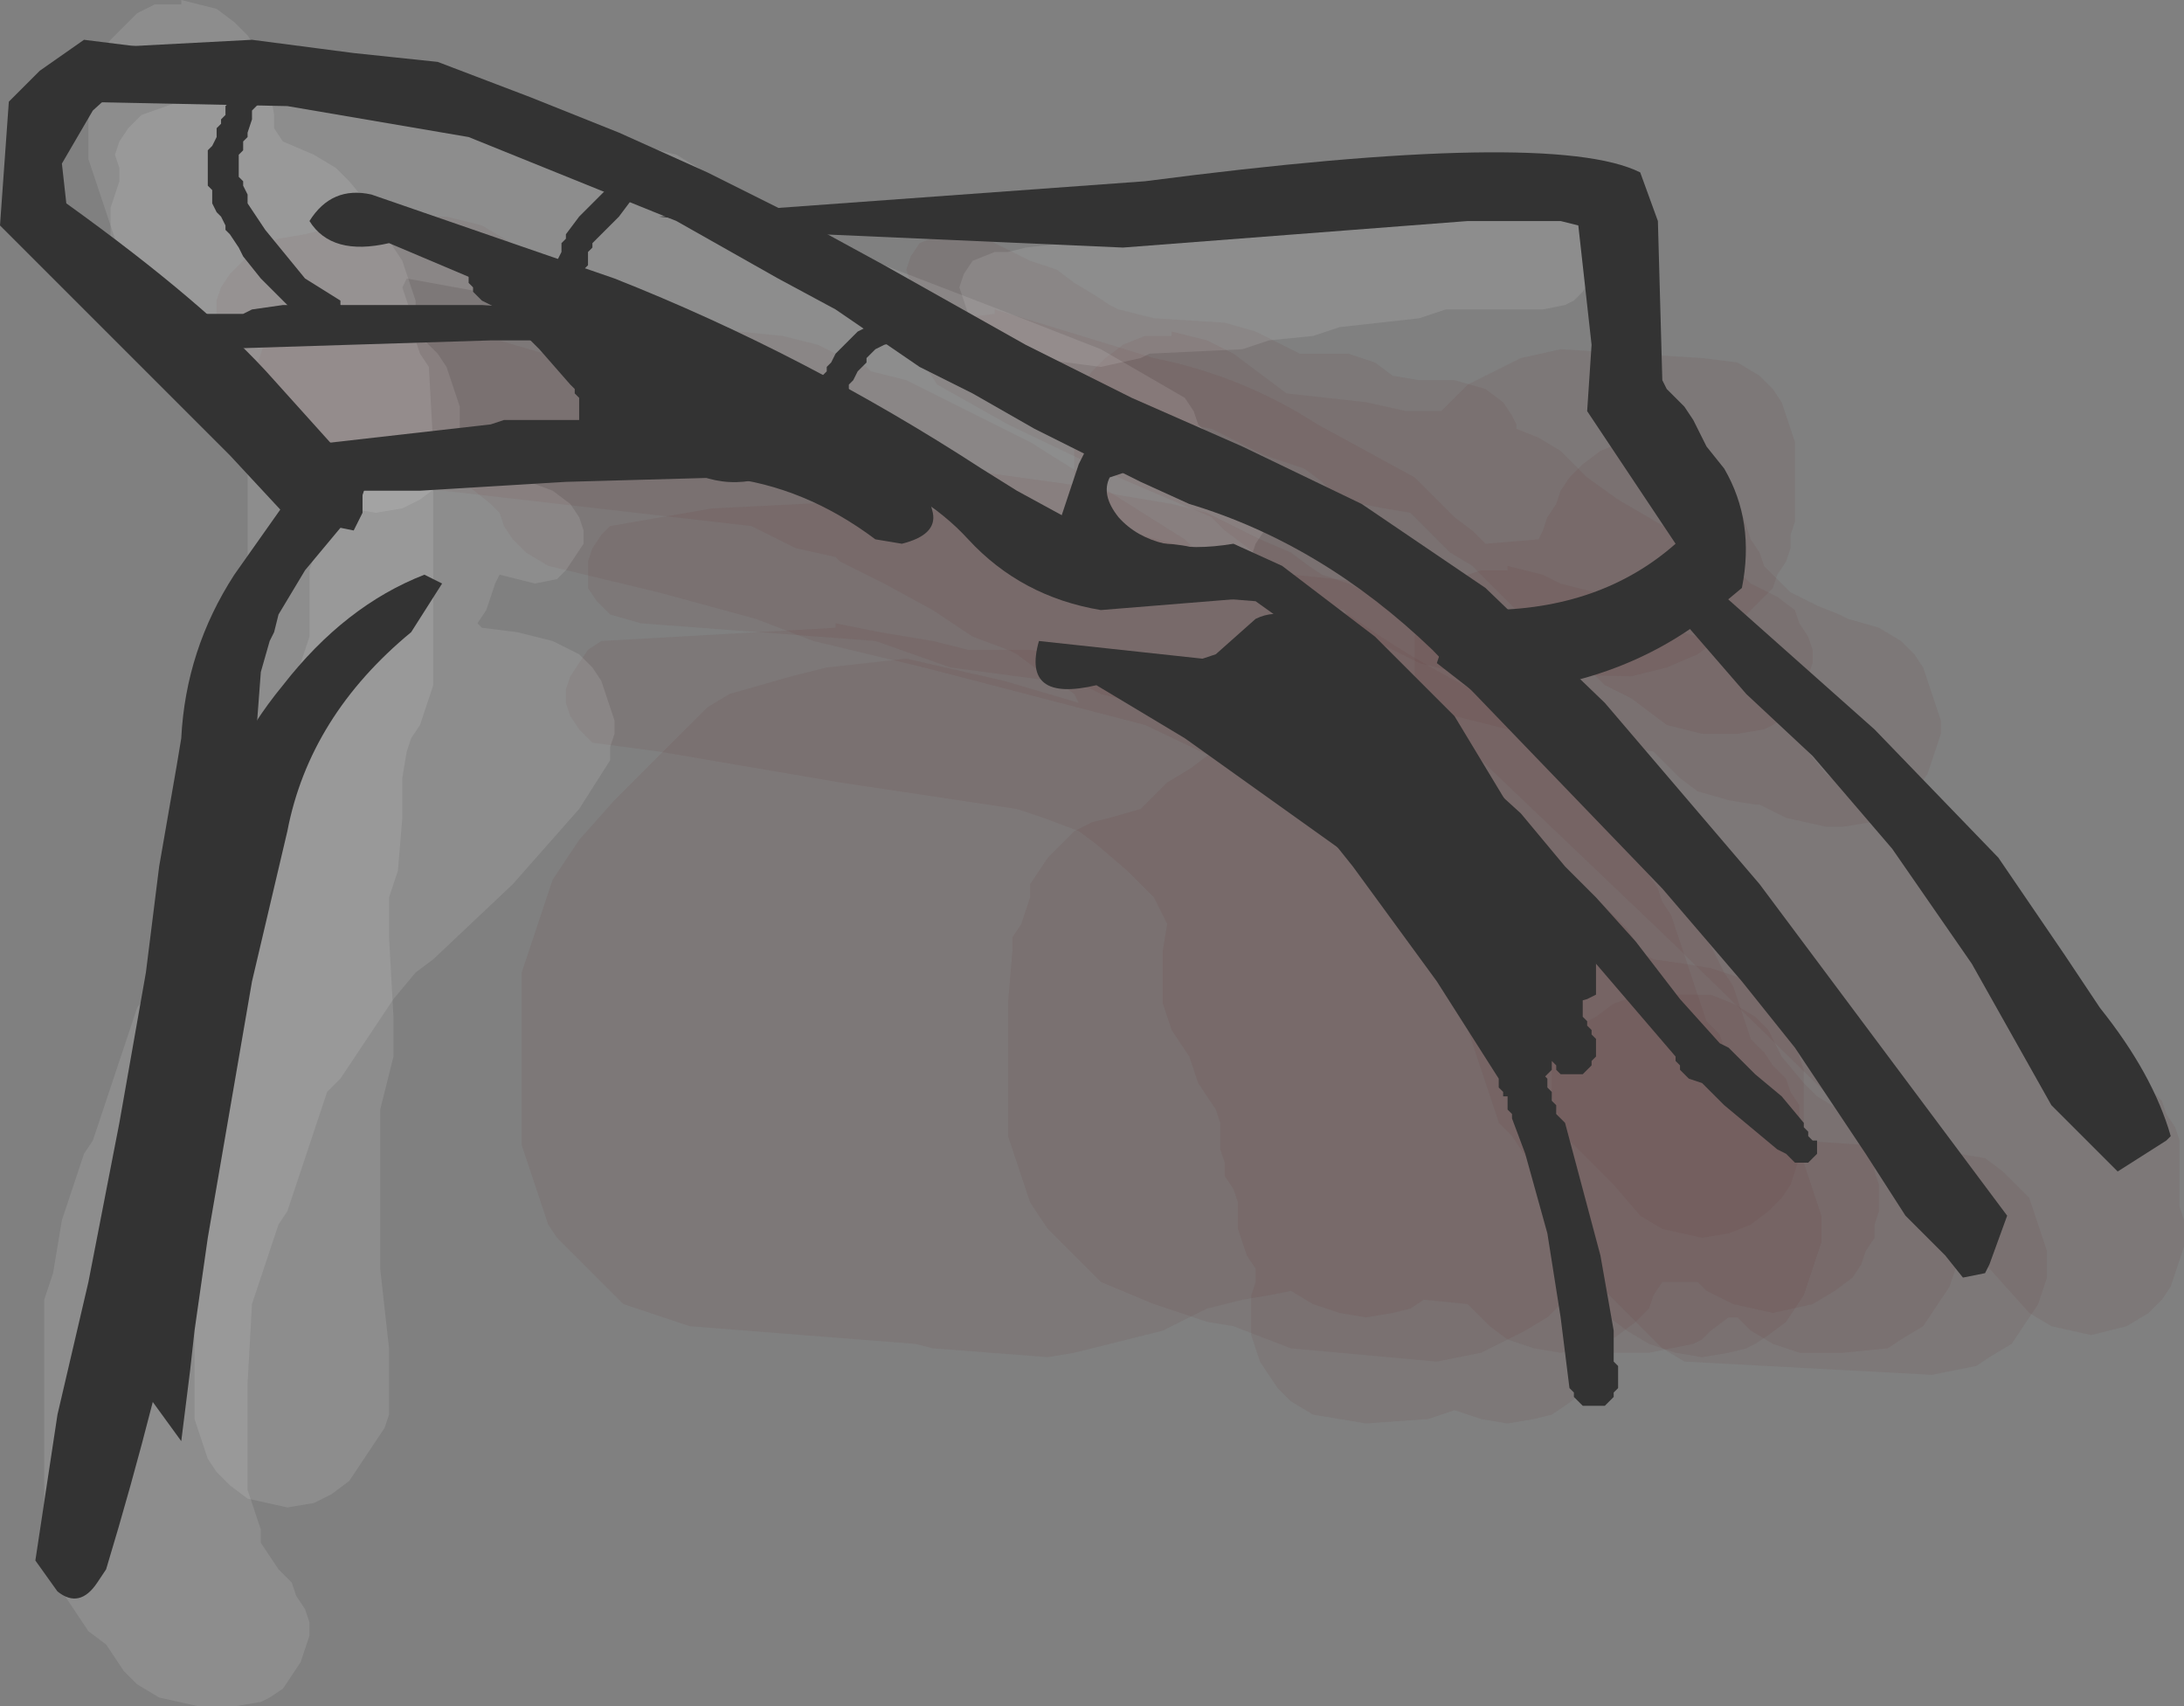 <?xml version="1.0" encoding="UTF-8" standalone="no"?>
<svg xmlns:xlink="http://www.w3.org/1999/xlink" height="19.3px" width="24.7px" xmlns="http://www.w3.org/2000/svg">
  <rect width="100%" height="100%" fill="#808080" stroke="none"/>
  <g transform="matrix(1.0, 0.0, 0.0, 1.0, 12.25, 9.25)">
    <path d="M1.25 -3.05 L1.6 -2.95 1.9 -2.8 3.8 -2.6 4.6 -2.15 5.05 -1.7 5.75 -0.95 5.95 -0.65 6.4 -0.35 6.7 -0.05 6.95 0.25 7.05 0.4 7.3 0.55 7.65 1.0 7.8 1.3 8.1 1.75 8.4 2.2 8.55 2.35 8.6 2.5 8.7 2.65 8.7 2.8 8.75 2.95 8.75 3.1 8.75 3.25 8.75 3.4 8.8 3.55 8.85 3.7 8.95 3.85 8.95 4.0 9.0 4.15 9.0 4.3 9.0 4.45 8.95 4.6 8.95 4.75 8.85 4.9 8.8 5.05 8.7 5.2 8.5 5.35 8.25 5.5 7.8 5.6 7.35 5.5 7.05 5.35 6.95 5.25 6.9 5.25 6.55 5.25 6.45 5.4 6.4 5.55 6.25 5.7 6.05 5.85 5.9 5.95 5.7 6.0 5.4 6.05 5.1 6.0 4.8 5.9 4.6 5.75 4.45 5.6 4.35 5.5 3.85 5.45 3.7 5.55 3.5 5.6 3.2 5.65 2.9 5.6 2.6 5.5 2.35 5.35 2.1 5.4 1.8 5.45 1.4 5.55 1.1 5.7 0.9 5.8 0.7 5.85 0.5 5.9 0.3 5.95 0.1 6.0 -0.1 6.05 -0.4 6.1 -1.7 6.0 -1.9 5.95 -4.45 5.75 -5.2 5.5 -5.35 5.35 -5.5 5.2 -5.65 5.05 -5.8 4.9 -5.95 4.75 -6.05 4.6 -6.1 4.45 -6.15 4.3 -6.2 4.15 -6.25 4.0 -6.3 3.85 -6.35 3.7 -6.35 3.4 -6.35 3.1 -6.35 2.8 -6.35 2.35 -6.35 1.9 -6.35 1.75 -6.3 1.6 -6.25 1.45 -6.2 1.3 -6.15 1.15 -6.1 1.0 -6.05 0.85 -6.0 0.7 -5.7 0.25 -5.3 -0.2 -4.7 -0.8 -4.25 -1.25 -4.0 -1.4 -3.3 -1.6 -2.9 -1.7 -2.0 -1.8 -0.9 -1.55 -0.05 -1.3 -0.1 -1.4 -0.3 -1.55 -0.55 -1.7 -0.75 -1.85 -0.85 -1.9 -1.25 -2.05 -1.7 -2.35 -2.25 -2.65 -2.75 -2.9 -2.8 -2.95 -3.25 -3.05 -3.55 -3.2 -3.75 -3.3 -8.1 -3.8 -8.85 -3.9 -9.2 -4.2 -9.3 -4.35 -9.35 -4.5 -9.6 -4.8 -9.75 -5.1 -9.8 -5.25 -9.8 -5.4 -9.8 -5.55 -9.8 -5.7 -9.8 -5.85 -9.75 -6.0 -9.65 -6.15 -9.5 -6.3 -9.35 -6.45 -9.1 -6.55 -8.8 -6.6 -8.6 -6.65 -8.5 -6.7 -8.3 -6.75 -8.0 -6.75 -8.0 -6.8 -7.8 -6.8 -7.4 -6.8 -7.2 -6.8 -6.8 -6.7 -6.3 -6.4 -5.9 -6.1 -5.55 -5.8 -5.45 -5.7 -4.4 -5.55 -3.4 -5.45 -3.0 -5.35 -2.7 -5.2 -2.45 -5.1 -2.4 -5.05 -2.0 -4.95 -0.6 -4.25 1.15 -3.15 1.25 -3.05" fill="#663333" fill-opacity="0.102" fill-rule="evenodd" stroke="none"/>
    <path d="M1.2 -0.55 L1.4 -0.7 1.6 -0.8 1.7 -0.85 1.9 -0.9 2.2 -0.9 2.2 -0.95 3.3 -0.85 4.15 -0.5 4.75 0.1 4.8 0.25 4.85 0.4 4.9 0.55 5.0 0.6 5.3 0.7 5.6 0.8 5.85 0.95 6.0 1.1 6.15 1.25 6.25 1.4 6.35 1.55 6.45 1.6 6.8 1.65 7.1 1.7 7.4 1.8 7.65 1.95 7.8 2.1 7.9 2.25 8.0 2.4 8.05 2.55 8.1 2.7 8.15 2.85 8.15 3.0 8.15 3.15 8.15 3.3 8.15 3.45 8.15 3.6 8.15 3.75 8.15 3.9 8.2 4.05 8.25 4.2 8.3 4.35 8.35 4.5 8.35 4.65 8.35 4.8 8.3 4.95 8.25 5.1 8.2 5.25 8.15 5.4 8.05 5.55 7.95 5.7 7.75 5.85 7.6 5.95 7.5 6.0 7.3 6.05 7.0 6.1 6.7 6.05 6.4 5.95 6.15 5.8 5.95 5.65 5.8 5.5 5.65 5.35 5.55 5.35 5.4 5.5 5.25 5.65 5.0 5.8 4.7 5.95 4.5 6.05 4.0 6.15 2.35 6.0 1.7 5.75 1.4 5.7 0.8 5.5 0.2 5.25 0.05 5.1 -0.1 4.95 -0.25 4.8 -0.4 4.65 -0.5 4.5 -0.6 4.35 -0.65 4.2 -0.7 4.05 -0.75 3.9 -0.8 3.75 -0.85 3.6 -0.85 3.45 -0.85 3.15 -0.85 2.7 -0.85 2.1 -0.8 1.5 -0.8 1.35 -0.7 1.2 -0.65 1.05 -0.6 0.9 -0.6 0.75 -0.5 0.6 -0.4 0.45 -0.25 0.3 -0.1 0.15 0.1 0.05 0.3 0.0 0.65 -0.1 0.8 -0.25 0.95 -0.4 1.2 -0.55" fill="#663333" fill-opacity="0.102" fill-rule="evenodd" stroke="none"/>
    <path d="M0.4 -3.65 L1.0 -3.55 1.4 -3.45 1.7 -3.3 2.0 -3.15 2.35 -3.0 2.55 -2.85 2.7 -2.75 3.0 -2.65 3.3 -2.5 3.6 -2.35 3.85 -2.2 4.15 -2.05 4.4 -1.9 4.7 -1.6 5.0 -1.3 5.45 -0.85 5.85 -0.4 6.0 -0.1 6.3 0.35 6.35 0.5 6.4 0.65 6.5 0.8 6.55 0.95 6.65 1.1 6.7 1.25 6.75 1.4 6.8 1.55 6.85 1.7 6.9 1.85 6.95 2.0 7.0 2.15 7.05 2.3 7.2 2.45 7.25 2.6 7.35 2.75 7.45 2.9 7.6 3.05 7.65 3.2 7.8 3.35 7.95 3.5 8.05 3.6 8.1 3.65 9.6 3.75 10.2 3.85 10.4 4.0 10.55 4.15 10.7 4.3 10.75 4.45 10.8 4.6 10.85 4.75 10.9 4.9 10.9 5.05 10.9 5.2 10.85 5.35 10.8 5.5 10.7 5.65 10.6 5.8 10.5 5.95 10.25 6.1 10.1 6.2 9.6 6.3 6.8 6.15 6.55 6.0 6.4 5.85 6.25 5.7 6.1 5.55 5.95 5.4 5.8 5.25 5.65 5.1 5.4 4.8 5.35 4.65 5.3 4.5 5.25 4.35 5.2 4.2 5.1 4.05 5.05 3.9 4.95 3.75 4.85 3.6 4.7 3.45 4.65 3.3 4.6 3.15 4.55 3.0 4.5 2.85 4.45 2.7 4.4 2.55 4.35 2.4 4.35 2.25 4.35 2.1 4.25 1.95 4.15 1.8 4.05 1.65 4.05 1.5 4.0 1.35 3.95 1.2 3.85 1.05 3.8 0.9 3.65 0.75 3.5 0.6 3.35 0.45 3.2 0.3 3.0 0.15 2.7 0.0 2.55 -0.15 2.4 -0.3 2.25 -0.4 2.15 -0.45 1.75 -0.55 0.7 -1.05 -1.8 -1.7 -3.05 -2.0 -3.7 -2.25 -4.8 -2.55 -6.05 -2.85 -6.3 -3.0 -6.45 -3.15 -6.55 -3.3 -6.6 -3.45 -6.7 -3.55 -6.95 -3.75 -7.4 -3.9 -7.8 -4.05 -8.0 -4.15 -8.15 -4.2 -8.6 -4.25 -8.95 -4.35 -9.15 -4.5 -9.3 -4.65 -9.35 -4.8 -9.35 -4.95 -9.35 -5.1 -9.3 -5.25 -9.25 -5.4 -9.1 -5.55 -8.95 -5.65 -8.85 -5.7 -8.6 -5.75 -8.0 -5.8 -6.95 -5.5 -5.75 -5.15 -4.3 -4.7 -3.0 -4.4 -1.8 -4.0 0.0 -3.75 0.4 -3.65" fill="#663333" fill-opacity="0.102" fill-rule="evenodd" stroke="none"/>
    <path d="M3.65 -4.6 L4.05 -4.6 4.2 -4.75 4.35 -4.9 4.65 -5.05 4.95 -5.2 5.4 -5.3 7.0 -5.2 7.4 -5.15 7.65 -5.0 7.8 -4.85 7.9 -4.7 7.95 -4.55 8.0 -4.4 8.05 -4.25 8.05 -4.1 8.05 -3.95 8.05 -3.8 8.05 -3.65 8.05 -3.5 8.05 -3.35 8.0 -3.2 8.0 -3.05 7.95 -2.9 7.85 -2.75 7.8 -2.6 7.65 -2.45 7.5 -2.3 7.35 -2.15 7.15 -2.0 6.95 -1.85 6.6 -1.7 6.2 -1.6 4.2 -1.65 3.8 -1.75 3.5 -1.9 3.2 -2.05 3.05 -2.2 2.95 -2.35 2.2 -2.5 0.95 -2.8 0.65 -2.95 0.35 -3.1 0.2 -3.25 0.05 -3.4 0.0 -3.55 -0.05 -3.7 -0.1 -3.85 -0.1 -4.0 -0.1 -4.15 -0.1 -4.3 -0.1 -4.45 -0.1 -4.6 -0.05 -4.75 0.0 -4.9 0.1 -5.05 0.25 -5.2 0.45 -5.35 0.7 -5.45 1.0 -5.45 1.0 -5.5 1.4 -5.4 1.7 -5.25 1.9 -5.1 2.1 -4.95 2.3 -4.8 3.2 -4.7 3.65 -4.6" fill="#663333" fill-opacity="0.102" fill-rule="evenodd" stroke="none"/>
    <path d="M3.75 -3.85 L3.9 -3.7 4.05 -3.55 4.2 -3.4 4.4 -3.25 4.55 -3.1 5.15 -3.15 5.2 -3.25 5.25 -3.4 5.35 -3.55 5.4 -3.7 5.5 -3.85 5.65 -4.0 5.85 -4.15 6.1 -4.25 6.4 -4.3 6.8 -4.2 7.1 -4.05 7.25 -3.9 7.35 -3.75 7.4 -3.6 7.45 -3.45 7.5 -3.3 7.55 -3.15 7.65 -3.0 7.7 -2.85 7.85 -2.7 8.0 -2.55 8.3 -2.4 8.55 -2.3 8.65 -2.25 9.0 -2.15 9.25 -2.0 9.4 -1.85 9.5 -1.7 9.55 -1.55 9.6 -1.4 9.65 -1.25 9.7 -1.1 9.7 -0.95 9.65 -0.8 9.6 -0.65 9.55 -0.5 9.45 -0.35 9.35 -0.2 9.15 -0.05 8.9 0.05 8.6 0.1 8.4 0.1 7.95 0.0 7.65 -0.15 7.6 -0.15 7.3 -0.2 6.95 -0.3 6.75 -0.45 6.6 -0.6 6.45 -0.75 4.8 -1.0 4.2 -1.15 3.95 -1.3 3.7 -1.45 3.55 -1.6 3.4 -1.75 3.25 -1.9 3.1 -2.05 2.95 -2.2 2.85 -2.35 2.65 -2.5 2.4 -2.65 2.0 -2.95 1.6 -3.25 1.45 -3.4 0.4 -3.85 -0.85 -4.45 -1.65 -4.9 -1.75 -5.05 -1.8 -5.2 -1.75 -5.35 -1.65 -5.5 -1.4 -5.65 -1.0 -5.7 -1.0 -5.75 0.8 -5.2 Q1.8 -5.0 2.65 -4.45 L3.75 -3.85" fill="#663333" fill-opacity="0.102" fill-rule="evenodd" stroke="none"/>
    <path d="M4.8 -2.85 L5.2 -2.75 5.4 -2.65 5.8 -2.55 6.0 -2.4 6.1 -2.25 6.2 -2.2 6.6 -2.15 6.95 -2.05 7.7 -1.35 8.4 -0.5 9.75 0.5 9.9 0.65 10.05 0.8 10.2 0.95 10.65 1.4 10.8 1.55 11.05 1.7 11.2 1.85 11.35 2.0 11.5 2.15 11.75 2.6 11.85 2.75 11.9 2.9 12.05 3.05 12.2 3.2 12.25 3.35 12.35 3.5 12.4 3.65 12.4 3.8 12.4 3.95 12.4 4.25 12.4 4.4 12.45 4.55 12.45 4.7 12.45 4.85 12.4 5.0 12.35 5.15 12.3 5.3 12.2 5.45 12.05 5.6 11.8 5.75 11.4 5.85 10.95 5.75 10.7 5.6 8.95 3.65 6.65 1.4 4.45 -0.7 4.25 -0.85 4.1 -1.0 3.95 -1.15 3.85 -1.3 3.8 -1.45 3.75 -1.6 3.75 -1.75 3.75 -1.9 3.75 -2.05 3.8 -2.2 3.9 -2.35 4.0 -2.5 4.15 -2.65 4.35 -2.75 4.5 -2.8 4.8 -2.8 4.8 -2.85" fill="#663333" fill-opacity="0.102" fill-rule="evenodd" stroke="none"/>
    <path d="M4.2 -4.95 L4.55 -4.85 4.75 -4.7 4.85 -4.55 4.9 -4.45 4.9 -4.4 5.15 -4.3 5.4 -4.15 5.7 -3.85 6.05 -3.6 6.65 -3.25 6.85 -3.1 7.2 -2.95 7.4 -2.8 7.55 -2.65 7.85 -2.5 8.05 -2.35 8.1 -2.2 8.2 -2.05 8.25 -1.9 8.25 -1.75 8.2 -1.6 8.15 -1.45 8.05 -1.3 7.95 -1.15 7.8 -1.05 7.7 -1.0 7.4 -0.95 7.0 -0.95 6.6 -1.05 6.4 -1.2 6.2 -1.35 5.9 -1.5 5.75 -1.65 5.6 -1.8 5.45 -1.95 5.2 -2.1 5.0 -2.25 4.7 -2.55 4.4 -2.85 4.15 -3.0 4.0 -3.15 3.85 -3.3 3.75 -3.4 3.7 -3.45 3.4 -3.5 3.15 -3.55 2.85 -3.65 2.7 -3.8 2.5 -3.95 2.05 -4.1 1.75 -4.25 1.55 -4.35 1.45 -4.4 0.6 -4.55 0.15 -4.7 -0.55 -5.2 -1.2 -5.6 -1.85 -5.9 -1.95 -6.05 -2.0 -6.2 -1.95 -6.35 -1.85 -6.5 -1.6 -6.6 -1.4 -6.6 -1.4 -6.65 -1.1 -6.55 -0.8 -6.4 -0.6 -6.3 -0.3 -6.2 -0.1 -6.05 0.15 -5.9 0.3 -5.8 0.4 -5.75 0.8 -5.65 1.6 -5.6 1.95 -5.5 2.25 -5.35 2.45 -5.25 2.8 -5.25 3.0 -5.25 3.3 -5.15 3.5 -5.0 3.8 -4.95 4.2 -4.95" fill="#663333" fill-opacity="0.102" fill-rule="evenodd" stroke="none"/>
    <path d="M-5.45 -2.0 L-2.8 -2.15 -2.8 -2.2 -2.3 -2.1 -1.7 -2.0 -1.3 -1.9 -0.6 -1.9 Q1.0 -1.7 2.25 -0.75 L3.7 0.65 5.1 2.3 5.6 2.35 5.8 2.25 6.0 2.1 6.3 2.0 6.8 2.0 7.1 2.0 7.35 2.1 7.6 2.25 7.75 2.4 7.9 2.7 8.15 3.0 8.3 3.15 8.55 3.3 8.8 3.45 8.9 3.55 9.2 3.65 9.4 3.8 9.55 3.95 9.7 4.1 9.75 4.25 9.8 4.4 9.9 4.7 9.9 4.85 9.9 5.0 9.85 5.15 9.8 5.3 9.7 5.45 9.6 5.6 9.5 5.75 9.25 5.9 9.1 6.0 8.6 6.05 8.1 6.05 7.8 5.95 7.55 5.8 7.4 5.65 7.3 5.65 7.1 5.8 7.0 5.9 6.9 5.95 6.4 6.05 5.95 6.05 5.85 6.2 5.8 6.35 5.65 6.5 5.45 6.65 5.3 6.75 5.1 6.8 4.8 6.85 4.5 6.8 4.2 6.7 3.9 6.8 3.2 6.85 2.6 6.75 2.35 6.6 2.2 6.45 2.1 6.3 2.0 6.15 1.95 6.0 1.9 5.85 1.9 5.7 1.9 5.55 1.9 5.4 1.95 5.25 1.95 5.1 1.85 4.95 1.8 4.8 1.75 4.65 1.75 4.5 1.75 4.35 1.7 4.2 1.6 4.05 1.6 3.9 1.55 3.75 1.55 3.6 1.55 3.45 1.5 3.3 1.4 3.15 1.3 3.0 1.25 2.85 1.2 2.7 1.1 2.55 1.0 2.4 0.95 2.25 0.9 2.1 0.9 1.8 0.9 1.5 0.95 1.2 0.8 0.9 0.5 0.6 0.15 0.3 -0.05 0.15 -0.45 0.0 -0.75 -0.1 -2.75 -0.4 -4.8 -0.75 -5.55 -0.85 -5.7 -1.0 -5.8 -1.15 -5.85 -1.3 -5.85 -1.45 -5.8 -1.6 -5.6 -1.9 -5.45 -2.0" fill="#663333" fill-opacity="0.102" fill-rule="evenodd" stroke="none"/>
    <path d="M2.0 -2.85 L2.25 -2.7 2.4 -2.55 2.6 -2.45 2.7 -2.4 3.0 -2.3 Q3.7 -1.8 4.5 -1.4 L5.15 -0.95 5.65 -0.4 6.2 0.4 6.4 0.55 6.85 1.0 7.0 1.3 7.1 1.45 7.25 1.75 7.35 1.9 7.4 2.05 7.45 2.2 7.5 2.35 7.55 2.5 7.7 2.65 7.8 2.8 7.95 2.95 8.0 3.1 8.1 3.25 8.1 3.4 8.15 3.55 8.15 3.7 8.1 3.85 8.05 4.0 8.0 4.15 7.9 4.3 7.75 4.45 7.55 4.6 7.3 4.7 7.0 4.75 6.55 4.65 6.3 4.5 6.0 4.15 5.6 3.75 5.45 3.6 5.4 3.45 5.35 3.3 5.3 3.15 5.3 3.0 5.3 2.85 5.2 2.7 5.15 2.55 5.1 2.4 5.05 2.25 4.85 2.1 4.65 1.95 4.0 1.0 3.65 0.6 3.1 0.1 1.9 -0.6 1.4 -0.75 1.15 -0.9 1.0 -1.05 0.85 -1.2 0.6 -1.3 0.2 -1.4 0.0 -1.5 -1.5 -1.7 -2.35 -2.0 -5.0 -2.2 -5.35 -2.3 -5.5 -2.45 -5.6 -2.6 -5.6 -2.75 -5.6 -2.9 -5.55 -3.05 -5.45 -3.2 -5.35 -3.3 -4.2 -3.5 -2.2 -3.6 -1.75 -3.5 -1.3 -3.35 -0.9 -3.25 0.45 -3.25 1.6 -2.95 2.0 -2.85" fill="#663333" fill-opacity="0.102" fill-rule="evenodd" stroke="none"/>
    <path d="M1.15 -4.75 L1.25 -4.6 1.3 -4.45 1.45 -4.3 1.6 -4.15 1.8 -4.0 1.9 -3.85 1.95 -3.7 2.05 -3.55 2.05 -3.4 2.05 -3.25 1.95 -3.1 1.9 -2.95 1.8 -2.8 1.6 -2.65 1.2 -2.55 0.8 -2.65 0.55 -2.8 0.45 -2.9 0.35 -2.95 -0.05 -3.05 -0.3 -3.2 -0.55 -3.35 -0.7 -3.45 -2.45 -4.0 -3.4 -4.35 -3.85 -4.45 -4.45 -4.75 -4.75 -4.9 -4.95 -5.05 -5.05 -5.2 -5.15 -5.35 -5.3 -5.5 -5.4 -5.55 -5.85 -5.7 -6.0 -5.8 -7.65 -6.1 -7.7 -6.0 -7.65 -5.85 -7.6 -5.7 -7.5 -5.55 -7.45 -5.4 -7.3 -5.25 -7.2 -5.1 -7.15 -4.95 -7.1 -4.8 -7.05 -4.65 -7.05 -4.5 -7.05 -4.35 -7.1 -4.2 -7.15 -4.05 -7.2 -3.9 -7.3 -3.75 -7.5 -3.6 -7.7 -3.5 -8.0 -3.45 -8.3 -3.5 -8.6 -3.6 -8.8 -3.75 -9.0 -3.9 -9.3 -4.05 -9.45 -4.2 -9.6 -4.35 -9.7 -4.5 -9.8 -4.65 -9.85 -4.8 -9.9 -4.95 -10.35 -5.4 -10.75 -5.85 -10.8 -6.0 -10.9 -6.15 -10.95 -6.3 -11.0 -6.45 -11.0 -6.6 -11.0 -6.75 -11.0 -6.9 -10.95 -7.05 -10.9 -7.2 -10.9 -7.35 -10.95 -7.5 -10.9 -7.65 -10.8 -7.8 -10.65 -7.95 -9.8 -8.25 -9.0 -8.45 -8.8 -8.45 -8.6 -8.45 -8.4 -8.45 -8.1 -8.35 -7.95 -8.25 -7.9 -8.2 -7.6 -8.2 -5.6 -7.8 -5.2 -7.7 -5.0 -7.6 -4.6 -7.5 -4.35 -7.35 -4.2 -7.2 -3.9 -7.05 -3.7 -6.9 -3.55 -6.75 -0.95 -5.75 0.2 -5.3 1.15 -4.75" fill="#ffffff" fill-opacity="0.102" fill-rule="evenodd" stroke="none"/>
    <path d="M-7.05 -3.9 L-6.8 -3.95 -6.4 -3.85 -6.0 -3.7 -5.8 -3.55 -5.7 -3.4 -5.65 -3.25 -5.65 -3.1 -5.75 -2.95 -5.85 -2.8 -5.95 -2.7 -6.2 -2.65 -6.6 -2.75 -6.65 -2.65 -6.7 -2.5 -6.75 -2.35 -6.85 -2.2 -6.8 -2.15 -6.4 -2.1 -6.0 -2.0 -5.7 -1.85 -5.55 -1.7 -5.45 -1.55 -5.4 -1.4 -5.35 -1.25 -5.3 -1.1 -5.3 -0.95 -5.35 -0.8 -5.35 -0.65 -5.7 -0.1 -6.45 0.75 -7.35 1.6 -7.55 1.75 -7.8 2.05 -8.0 2.35 -8.1 2.5 -8.4 2.95 -8.55 3.1 -8.65 3.4 -8.7 3.55 -8.75 3.7 -8.8 3.85 -8.9 4.15 -9.0 4.45 -9.1 4.6 -9.25 5.05 -9.4 5.5 -9.45 6.4 -9.45 7.15 -9.45 7.6 -9.4 7.75 -9.35 7.9 -9.3 8.05 -9.3 8.2 -9.2 8.35 -9.1 8.5 -8.95 8.65 -8.9 8.8 -8.8 8.95 -8.75 9.1 -8.75 9.25 -8.8 9.4 -8.85 9.55 -8.95 9.7 -9.05 9.85 -9.2 9.95 -9.3 10.0 -9.6 10.05 -10.0 10.05 -10.45 9.95 -10.7 9.8 -10.85 9.65 -10.95 9.5 -11.05 9.35 -11.25 9.2 -11.35 9.05 -11.45 8.9 -11.55 8.75 -11.75 8.15 -11.75 7.4 -11.75 6.5 -11.75 5.75 -11.75 5.45 -11.65 5.15 -11.6 4.85 -11.55 4.55 -11.35 3.95 -11.3 3.8 -11.2 3.65 -11.1 3.35 -11.05 3.2 -11.0 3.05 -10.95 2.9 -10.8 2.45 -10.7 2.15 -10.4 1.7 -10.15 1.4 -9.5 0.65 -9.05 0.05 -9.0 -0.25 -9.0 -0.4 -9.0 -0.55 -9.0 -0.7 -9.0 -1.15 -9.0 -1.45 -8.95 -1.6 -8.85 -1.75 -8.8 -1.9 -8.75 -2.05 -8.75 -2.2 -8.75 -2.35 -8.75 -2.5 -8.75 -2.65 -8.75 -2.8 -8.7 -2.95 -8.6 -3.1 -8.55 -3.25 -8.5 -3.4 -8.4 -3.55 -8.25 -3.7 -8.0 -3.85 -7.6 -3.9 -7.6 -3.95 -7.25 -3.9 -7.05 -3.9" fill="#ffffff" fill-opacity="0.102" fill-rule="evenodd" stroke="none"/>
    <path d="M-10.2 -9.2 L-10.2 -9.25 -9.8 -9.15 -9.6 -9.0 -9.45 -8.85 -9.35 -8.7 -9.3 -8.55 -9.25 -8.4 -9.2 -8.25 -9.15 -7.95 -9.15 -7.8 -9.05 -7.65 -8.7 -7.5 -8.45 -7.35 -8.3 -7.2 -8.05 -6.9 -7.8 -6.45 -7.7 -6.3 -7.65 -6.15 -7.6 -6.0 -7.55 -5.85 -7.55 -5.7 -7.55 -5.55 -7.55 -5.4 -7.5 -5.25 -7.4 -5.1 -7.35 -4.2 -7.35 -3.3 -7.35 -2.25 -7.35 -1.5 -7.4 -1.35 -7.45 -1.2 -7.5 -1.05 -7.6 -0.9 -7.65 -0.75 -7.7 -0.45 -7.7 0.0 -7.75 0.6 -7.85 0.9 -7.85 1.35 -7.8 2.25 -7.8 2.7 -7.95 3.3 -7.95 4.2 -7.95 5.1 -7.85 6.0 -7.85 6.75 -7.9 6.9 -8.0 7.05 -8.1 7.2 -8.3 7.5 -8.5 7.65 -8.7 7.75 -9.0 7.8 -9.45 7.7 -9.65 7.55 -9.8 7.4 -9.9 7.25 -9.95 7.1 -10.0 6.95 -10.05 6.8 -10.05 5.75 -10.05 4.7 Q-10.0 4.0 -10.1 3.35 L-10.25 2.75 -10.25 2.15 -10.25 1.1 -10.25 0.5 -10.25 -0.25 -10.1 -0.55 -9.9 -1.0 -9.6 -1.6 -9.5 -1.75 Q-9.4 -1.95 -9.45 -2.2 L-9.45 -3.1 -9.45 -3.7 -9.45 -4.3 -9.5 -4.45 -9.6 -4.6 -9.65 -4.75 -9.65 -4.9 -9.65 -5.05 -9.65 -5.2 -9.65 -5.35 -9.75 -5.5 -10.05 -5.65 -10.3 -5.8 -10.45 -5.95 -10.6 -6.1 -10.85 -6.4 -10.95 -6.55 -11.0 -6.7 -11.05 -6.85 -11.1 -7.0 -11.2 -7.3 -11.25 -7.45 -11.25 -7.6 -11.25 -7.75 -11.25 -8.05 -11.2 -8.35 -11.15 -8.5 -11.1 -8.65 -11.0 -8.8 -10.85 -8.95 -10.7 -9.1 -10.5 -9.2 -10.2 -9.2" fill="#ffffff" fill-opacity="0.102" fill-rule="evenodd" stroke="none"/>
    <path d="M5.5 -7.15 L5.7 -7.0 5.8 -6.85 5.85 -6.7 5.85 -6.55 5.85 -6.4 5.8 -6.25 5.75 -6.1 5.65 -5.95 5.55 -5.85 5.45 -5.8 5.2 -5.75 4.8 -5.75 4.1 -5.75 3.8 -5.65 2.9 -5.55 2.6 -5.45 2.1 -5.4 1.8 -5.3 0.75 -5.25 0.65 -5.2 0.2 -5.1 -0.95 -5.25 -1.1 -5.4 -1.2 -5.55 -1.3 -5.7 -1.4 -6.0 -1.35 -6.15 -1.25 -6.3 -1.0 -6.4 -0.85 -6.4 -0.65 -6.45 0.25 -6.55 0.35 -6.6 2.2 -7.05 3.0 -7.25 5.2 -7.25 5.5 -7.15" fill="#ffffff" fill-opacity="0.102" fill-rule="evenodd" stroke="none"/>
    <path d="M7.45 1.85 L6.55 0.8 3.95 -1.9 Q2.7 -3.1 1.2 -3.55 L0.65 -3.8 0.05 -4.1 -0.55 -4.4 -1.25 -4.8 -1.85 -5.1 -2.8 -5.75 -3.45 -6.1 -4.6 -6.75 -6.95 -7.7 -9.0 -8.05 -11.45 -8.1 Q-11.3 -8.1 -11.5 -8.6 L-11.3 -8.7 -9.4 -8.8 -8.25 -8.65 -7.3 -8.55 -6.25 -8.15 -5.25 -7.75 -4.25 -7.3 -3.35 -6.85 -2.25 -6.25 -0.65 -5.35 0.55 -4.75 1.8 -4.2 3.15 -3.55 4.55 -2.6 5.9 -1.3 7.65 0.75 10.45 4.5 10.25 5.05 10.2 5.15 9.95 5.2 9.75 4.95 9.45 4.65 9.3 4.5 8.85 3.8 8.05 2.6 7.45 1.85" fill="#333333" fill-rule="evenodd" stroke="none"/>
    <path d="M3.3 -2.05 L4.2 -1.15 5.8 1.5 5.8 1.65 5.8 1.85 5.8 1.95 5.8 2.0 5.7 2.05 Q5.4 2.15 5.15 1.85 L4.6 0.85 3.15 -1.35 2.3 -2.2 1.95 -2.45 0.05 -2.6 -0.1 -2.75 -0.25 -3.4 -0.05 -4.0 0.05 -4.2 0.2 -4.25 0.55 -4.0 0.55 -3.95 0.45 -3.9 0.3 -3.85 Q0.2 -3.65 0.4 -3.4 0.8 -2.95 1.7 -3.1 L2.25 -2.85 3.3 -2.05" fill="#333333" fill-rule="evenodd" stroke="none"/>
    <path d="M-8.75 -6.75 Q-8.5 -7.15 -8.05 -7.05 L-5.3 -6.1 Q-3.15 -5.25 -1.15 -3.95 L-0.75 -3.7 -0.2 -3.4 0.15 -3.25 0.7 -3.1 Q1.6 -3.15 2.05 -2.5 L0.2 -2.35 Q-0.7 -2.5 -1.3 -3.15 -1.8 -3.7 -2.75 -4.05 L-3.95 -4.7 -5.25 -5.35 -6.55 -5.95 -7.85 -6.5 Q-8.5 -6.35 -8.75 -6.75" fill="#333333" fill-rule="evenodd" stroke="none"/>
    <path d="M-8.55 -3.7 Q-9.45 -3.7 -8.9 -4.2 L-6.7 -4.45 -6.55 -4.5 -4.15 -4.5 -3.4 -4.3 -1.75 -3.65 -1.7 -3.45 Q-1.65 -3.2 -2.05 -3.1 L-2.35 -3.15 Q-3.15 -3.75 -4.05 -3.85 L-5.85 -3.8 -7.5 -3.7 -8.55 -3.7" fill="#333333" fill-rule="evenodd" stroke="none"/>
    <path d="M-11.55 -7.4 L-11.5 -6.95 Q-9.9 -5.8 -9.15 -4.95 L-8.25 -3.95 -8.15 -3.65 -8.15 -3.45 -8.25 -3.25 -9.0 -3.4 -9.65 -4.1 -12.25 -6.7 -12.15 -8.1 -11.8 -8.45 -11.3 -8.8 -10.5 -8.7 -10.65 -8.5 -11.2 -8.0 -11.55 -7.4" fill="#333333" fill-rule="evenodd" stroke="none"/>
    <path d="M-6.1 -6.15 L-5.8 -6.15 Q-5.55 -5.8 -4.95 -5.4 -4.65 -5.15 -4.25 -5.05 L-3.35 -4.65 Q-2.5 -4.35 -1.75 -3.75 L-2.25 -3.65 -3.6 -3.85 Q-4.25 -3.65 -4.85 -4.2 L-4.9 -4.25 -6.1 -6.15" fill="#333333" fill-rule="evenodd" stroke="none"/>
    <path d="M-9.0 -3.6 L-8.8 -3.85 -8.1 -3.8 -8.15 -3.65 -8.3 -3.4 -8.8 -2.8 -9.1 -2.3 -9.15 -2.1 -9.2 -2.0 -9.3 -1.65 -9.5 1.0 Q-9.9 4.7 -11.05 8.5 L-11.15 8.65 Q-11.35 8.95 -11.6 8.75 L-11.85 8.4 -11.6 6.75 -11.25 5.25 -10.9 3.45 -10.6 1.75 -10.45 0.55 -10.25 -0.6 -10.2 -0.9 Q-10.15 -1.9 -9.6 -2.75 L-9.0 -3.6" fill="#333333" fill-rule="evenodd" stroke="none"/>
    <path d="M-7.25 -2.65 L-7.6 -2.1 Q-8.75 -1.15 -9.0 0.15 L-9.4 1.85 -9.9 4.75 -10.05 5.8 -10.1 6.25 -10.2 7.05 -10.6 6.5 Q-10.5 6.25 -10.55 5.75 L-10.5 3.9 -10.15 2.0 -9.9 0.3 Q-9.75 -0.65 -9.05 -1.5 -8.35 -2.4 -7.45 -2.75 L-7.25 -2.65" fill="#333333" fill-rule="evenodd" stroke="none"/>
    <path d="M6.3 -7.3 L6.5 -6.75 6.55 -4.95 6.6 -4.85 6.8 -4.65 6.9 -4.5 7.05 -4.2 7.25 -3.95 Q7.6 -3.35 7.45 -2.6 L7.15 -2.35 Q6.05 -1.45 4.45 -1.4 L4.0 -1.75 4.05 -1.9 4.55 -2.35 Q5.85 -2.35 6.7 -3.1 L5.7 -4.6 5.75 -5.35 5.6 -6.7 5.4 -6.75 4.35 -6.75 3.05 -6.65 0.45 -6.45 -2.95 -6.6 -4.8 -6.8 0.7 -7.2 Q5.3 -7.8 6.3 -7.3" fill="#333333" fill-rule="evenodd" stroke="none"/>
    <path d="M6.85 -2.15 Q6.5 -2.7 7.15 -2.6 L8.95 -1.0 10.35 0.45 11.1 1.55 11.5 2.15 Q12.1 2.9 12.3 3.6 L12.25 3.65 11.7 4.0 11.45 3.75 10.95 3.25 10.05 1.65 9.15 0.35 8.25 -0.7 7.5 -1.4 6.85 -2.15" fill="#333333" fill-rule="evenodd" stroke="none"/>
    <path d="M4.3 0.15 L4.25 0.35 4.25 0.55 3.9 1.0 3.6 0.85 1.15 -0.9 0.15 -1.5 Q-0.7 -1.3 -0.5 -2.0 L1.35 -1.8 1.5 -1.85 1.95 -2.25 Q2.35 -2.45 2.85 -1.95 L4.05 -0.4 4.3 0.15" fill="#333333" fill-rule="evenodd" stroke="none"/>
    <path d="M-10.2 -5.35 L-10.2 -5.5 -10.15 -5.55 -10.15 -5.6 -10.05 -5.7 -9.95 -5.7 -9.5 -5.7 -9.4 -5.75 -9.05 -5.8 -6.8 -5.8 -6.0 -5.75 -5.9 -5.75 -5.85 -5.7 -5.85 -5.5 -5.9 -5.45 -6.0 -5.4 -6.7 -5.4 -9.9 -5.3 -9.95 -5.25 -10.0 -5.25 -10.1 -5.3 -10.15 -5.35 -10.2 -5.35" fill="#333333" fill-rule="evenodd" stroke="none"/>
    <path d="M-2.05 -5.6 L-1.95 -5.6 -1.9 -5.55 -1.9 -5.45 -1.95 -5.4 -2.05 -5.4 -2.25 -5.35 -2.35 -5.3 -2.45 -5.2 -2.45 -5.15 -2.5 -5.1 -2.55 -5.05 -2.6 -4.95 -2.65 -4.9 -2.65 -4.8 -2.7 -4.75 -2.7 -4.65 -2.7 -4.5 -2.7 -4.35 -2.7 -4.3 -2.7 -4.15 -2.7 -3.85 -2.8 -3.85 -2.9 -3.85 -2.9 -3.9 -2.95 -3.95 -2.95 -4.1 -3.0 -4.15 -3.0 -4.2 -3.0 -4.35 -3.0 -4.55 -3.0 -4.6 -3.0 -4.7 -3.0 -4.8 -3.0 -4.85 -2.95 -4.9 -2.95 -5.0 -2.9 -5.05 -2.9 -5.1 -2.85 -5.15 -2.8 -5.25 -2.65 -5.4 -2.55 -5.5 -2.45 -5.55 -2.35 -5.6 -2.25 -5.6 -2.05 -5.6" fill="#333333" fill-rule="evenodd" stroke="none"/>
    <path d="M-4.9 -7.1 L-4.95 -7.05 -5.0 -7.05 -5.1 -7.0 -5.25 -6.8 -5.4 -6.65 -5.55 -6.5 -5.55 -6.45 -5.6 -6.4 -5.6 -6.25 -5.65 -6.2 -5.7 -6.1 -5.75 -5.95 -5.8 -5.9 -5.8 -5.85 -5.85 -5.8 -5.85 -5.7 -5.9 -5.65 -5.9 -5.6 -5.95 -5.55 -6.0 -5.55 -6.1 -5.55 -6.1 -5.6 -6.15 -5.65 -6.15 -5.95 -6.1 -6.0 -6.1 -6.05 -6.05 -6.1 -6.0 -6.2 -5.95 -6.25 -5.95 -6.3 -5.9 -6.4 -5.9 -6.5 -5.85 -6.55 -5.85 -6.6 -5.7 -6.8 -5.55 -6.95 -5.3 -7.2 -5.2 -7.25 -5.1 -7.25 -5.05 -7.3 -4.95 -7.25 -4.9 -7.2 -4.9 -7.1" fill="#333333" fill-rule="evenodd" stroke="none"/>
    <path d="M-9.65 -8.15 L-9.5 -8.3 -9.4 -8.3 -9.35 -8.35 -9.2 -8.35 -9.05 -8.35 -9.0 -8.3 -9.0 -8.25 -9.05 -8.2 -9.1 -8.15 -9.2 -8.1 -9.3 -8.1 -9.35 -8.05 -9.4 -8.0 -9.4 -7.9 -9.45 -7.75 -9.45 -7.7 -9.5 -7.65 -9.5 -7.55 -9.55 -7.5 -9.55 -7.25 -9.5 -7.2 -9.5 -7.15 -9.45 -7.05 -9.45 -6.95 -9.25 -6.65 -8.8 -6.1 -8.4 -5.85 -8.4 -5.8 -8.35 -5.75 -8.35 -5.7 -8.3 -5.65 -8.3 -5.55 -8.35 -5.5 -8.35 -5.45 -8.45 -5.45 -8.55 -5.45 -8.95 -5.75 -9.3 -6.1 -9.5 -6.35 -9.55 -6.45 -9.65 -6.6 -9.7 -6.65 -9.7 -6.7 -9.75 -6.8 -9.8 -6.85 -9.85 -6.95 -9.85 -7.05 -9.85 -7.1 -9.9 -7.15 -9.9 -7.25 -9.9 -7.35 -9.9 -7.45 -9.9 -7.55 -9.85 -7.6 -9.8 -7.7 -9.8 -7.8 -9.75 -7.85 -9.75 -7.9 -9.7 -7.95 -9.7 -8.05 -9.65 -8.1 -9.65 -8.15" fill="#333333" fill-rule="evenodd" stroke="none"/>
    <path d="M-6.95 -6.4 L-6.95 -6.45 -6.9 -6.5 -6.9 -6.55 -6.8 -6.55 -6.7 -6.55 -6.7 -6.5 -6.65 -6.45 -6.65 -6.25 -6.6 -6.2 -6.6 -6.15 -6.55 -6.1 -6.45 -6.05 -6.35 -6.0 -6.25 -5.9 -6.15 -5.85 -6.05 -5.85 -5.95 -5.9 -5.85 -5.9 -5.75 -5.85 -5.65 -5.8 -5.6 -5.75 -5.6 -5.7 -5.55 -5.7 -5.5 -5.65 -5.4 -5.65 -5.35 -5.6 -5.25 -5.55 -5.2 -5.5 -5.15 -5.45 -5.1 -5.4 -5.1 -5.35 -5.05 -5.35 -5.05 -5.3 -4.95 -5.3 -4.95 -5.15 -4.9 -5.1 -4.85 -5.0 -4.85 -4.85 -4.8 -4.7 -4.75 -4.65 -4.75 -4.55 -4.75 -4.45 -4.8 -4.35 -4.8 -4.3 -4.85 -4.25 -4.9 -4.2 -5.0 -4.15 -5.1 -4.2 -5.15 -4.25 -5.2 -4.3 -5.25 -4.35 -5.25 -4.3 -5.35 -4.2 -5.4 -4.2 -5.45 -4.15 -5.55 -4.2 -5.65 -4.25 -5.7 -4.3 -5.7 -4.6 -5.7 -4.7 -5.7 -4.75 -5.75 -4.8 -5.75 -4.85 -5.8 -4.9 -6.15 -5.3 -6.4 -5.55 -6.6 -5.75 -6.7 -5.8 -6.8 -5.85 -6.9 -5.95 -6.9 -6.0 -6.95 -6.05 -6.95 -6.2 -6.95 -6.3 -6.95 -6.4" fill="#333333" fill-rule="evenodd" stroke="none"/>
    <path d="M2.05 -1.1 L2.15 -1.0 2.3 -0.9 Q2.4 -0.8 2.55 -0.75 L2.6 -0.65 2.7 -0.55 2.75 -0.45 2.8 -0.35 3.75 0.65 4.6 1.85 5.15 2.7 5.15 2.8 5.2 2.85 5.2 2.9 5.25 2.95 5.25 3.05 5.3 3.1 5.3 3.2 5.35 3.25 5.35 3.35 5.4 3.4 5.45 3.45 5.65 4.2 5.85 4.95 6.0 5.8 6.0 6.15 6.05 6.2 6.05 6.45 6.0 6.5 6.0 6.55 5.95 6.6 5.9 6.65 5.8 6.65 5.65 6.65 5.6 6.6 5.55 6.55 5.55 6.5 5.5 6.45 5.4 5.65 5.25 4.7 5.0 3.8 4.85 3.4 4.85 3.35 4.8 3.3 4.8 3.15 4.75 3.15 4.75 3.1 4.7 3.05 4.7 2.95 4.0 1.85 3.05 0.55 2.45 -0.2 2.25 -0.5 2.05 -0.65 1.95 -0.75 1.85 -0.9 1.8 -1.0 1.8 -1.05 1.85 -1.1 1.9 -1.15 1.95 -1.15 2.05 -1.1" fill="#333333" fill-rule="evenodd" stroke="none"/>
    <path d="M3.4 -0.25 L3.5 -0.25 3.5 -0.3 3.6 -0.2 3.65 -0.15 3.75 -0.1 3.8 -0.1 3.85 -0.15 3.9 -0.15 4.0 -0.2 4.05 -0.2 4.15 -0.15 4.6 0.3 4.95 0.75 5.15 1.1 5.2 1.15 5.2 1.2 5.25 1.25 5.25 1.35 5.3 1.4 5.3 1.5 5.35 1.55 5.35 1.6 5.4 1.65 5.5 1.75 5.6 1.9 5.6 1.95 5.65 2.05 5.65 2.15 5.65 2.25 5.7 2.3 5.7 2.35 5.75 2.4 5.75 2.45 5.8 2.5 5.8 2.7 5.75 2.75 5.75 2.8 5.7 2.85 5.65 2.9 5.55 2.9 5.4 2.9 5.35 2.85 5.35 2.8 5.3 2.75 5.3 2.85 5.25 2.9 5.2 2.95 5.15 3.0 5.05 3.05 4.9 3.0 4.8 2.9 4.8 2.85 4.75 2.75 4.75 2.65 4.7 2.55 4.7 2.5 4.65 2.45 4.6 2.4 4.55 2.35 4.55 2.3 4.5 2.2 4.5 2.15 4.45 2.05 4.35 1.9 4.2 1.7 4.1 1.55 4.0 1.45 3.95 1.4 3.9 1.4 3.85 1.35 3.85 1.3 3.8 1.25 3.8 1.1 3.75 1.0 3.65 0.85 3.55 0.7 3.5 0.65 3.5 0.45 3.55 0.4 3.6 0.35 3.65 0.3 3.6 0.25 3.6 0.2 3.55 0.15 3.55 0.1 3.5 0.05 3.45 0.0 3.4 0.0 3.4 -0.1 3.35 -0.15 3.4 -0.2 3.4 -0.25" fill="#333333" fill-rule="evenodd" stroke="none"/>
    <path d="M4.15 -0.65 L4.25 -0.6 4.3 -0.6 4.4 -0.55 4.95 -0.05 5.45 0.55 5.8 0.9 6.25 1.4 6.75 2.05 7.2 2.55 7.3 2.6 7.35 2.65 7.6 2.9 7.9 3.15 8.15 3.45 8.15 3.5 8.2 3.55 8.2 3.6 8.25 3.65 8.3 3.65 8.3 3.8 8.25 3.85 8.2 3.9 8.15 3.9 8.05 3.9 8.0 3.85 7.95 3.8 7.85 3.75 7.55 3.5 7.25 3.25 7.0 3.0 6.85 2.95 6.75 2.85 6.75 2.8 6.7 2.75 6.7 2.7 5.8 1.65 4.8 0.4 4.05 -0.4 4.0 -0.45 4.0 -0.55 4.05 -0.6 4.1 -0.6 4.15 -0.65" fill="#333333" fill-rule="evenodd" stroke="none"/>
  </g>
</svg>

